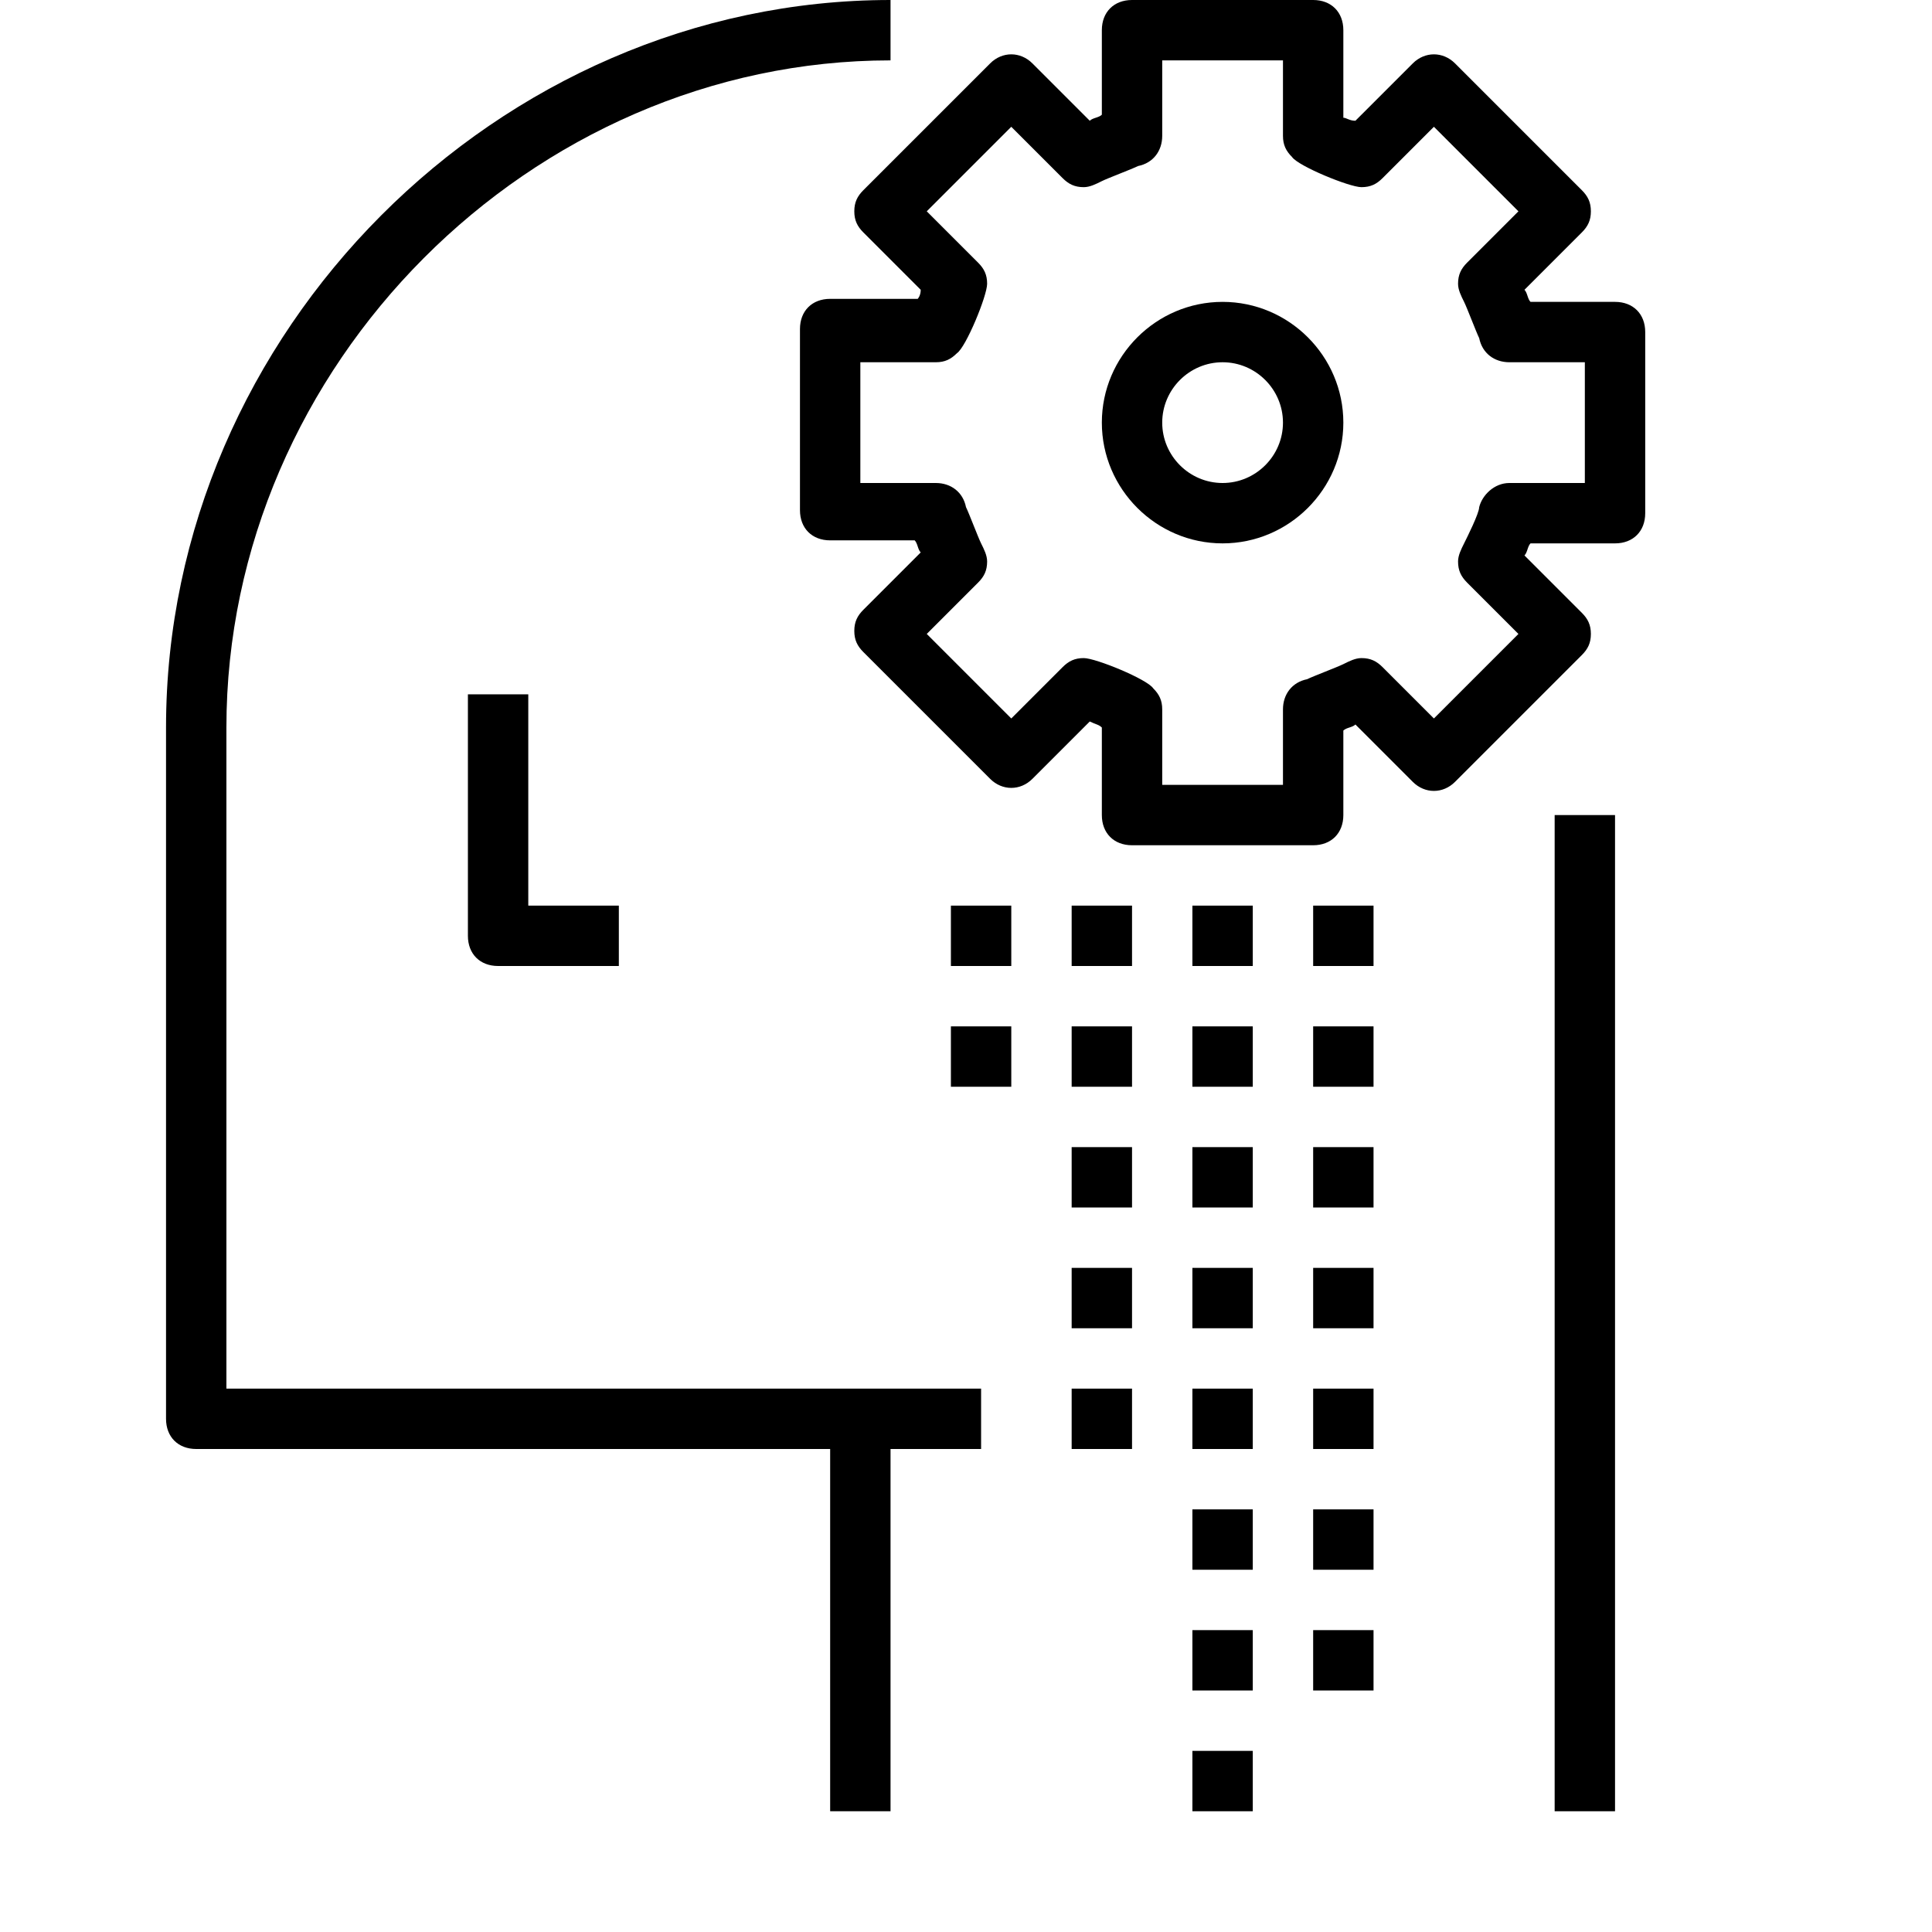 <?xml version="1.0" encoding="iso-8859-1"?>
<!-- Generator: Adobe Illustrator 19.0.0, SVG Export Plug-In . SVG Version: 6.00 Build 0)  -->
<svg width="36" height="36" version="1.1"  id="Capa_1" xmlns="http://www.w3.org/2000/svg" xmlns:xlink="http://www.w3.org/1999/xlink" x="0px" y="0px"
	 viewBox="0 0 64 64" style="enable-background:new 0 0 64 64;" xml:space="preserve">
<g>
	<g>
		<rect x="51.5" y="27" width="2" height="33"/>
		<path d="M7.5,46V24.1c0-12,10.1-22.1,22-22.1V0c-13,0-24,11-24,24.1V47c0,0.6,0.4,1,1,1h21v12h2V48h3v-2h-4H7.5z"/>
		<path d="M15.5,23v8c0,0.6,0.4,1,1,1h4v-2h-3v-7H15.5z"/>
		<rect x="39.5" y="34" width="2" height="2"/>
		<rect x="39.5" y="30" width="2" height="2"/>
		<rect x="35.5" y="34" width="2" height="2"/>
		<rect x="35.5" y="30" width="2" height="2"/>
		<rect x="35.5" y="38" width="2" height="2"/>
		<rect x="35.5" y="42" width="2" height="2"/>
		<rect x="35.5" y="46" width="2" height="2"/>
		<rect x="31.5" y="30" width="2" height="2"/>
		<rect x="31.5" y="34" width="2" height="2"/>
		<rect x="39.5" y="38" width="2" height="2"/>
		<rect x="39.5" y="42" width="2" height="2"/>
		<rect x="43.5" y="42" width="2" height="2"/>
		<rect x="43.5" y="46" width="2" height="2"/>
		<rect x="43.5" y="50" width="2" height="2"/>
		<rect x="43.5" y="54" width="2" height="2"/>
		<rect x="43.5" y="38" width="2" height="2"/>
		<rect x="43.5" y="34" width="2" height="2"/>
		<rect x="43.5" y="30" width="2" height="2"/>
		<rect x="39.5" y="46" width="2" height="2"/>
		<rect x="39.5" y="50" width="2" height="2"/>
		<rect x="39.5" y="54" width="2" height="2"/>
		<rect x="39.5" y="58" width="2" height="2"/>
		<path d="M53.5,10h-2.8c-0.1-0.1-0.1-0.3-0.2-0.4l1.9-1.9c0.2-0.2,0.3-0.4,0.3-0.7s-0.1-0.5-0.3-0.7l-4.2-4.2c-0.4-0.4-1-0.4-1.4,0
			L44.9,4c-0.2,0-0.3-0.1-0.4-0.1V1c0-0.6-0.4-1-1-1h-6c-0.6,0-1,0.4-1,1v2.8c-0.1,0.1-0.3,0.1-0.4,0.2l-1.9-1.9
			c-0.4-0.4-1-0.4-1.4,0l-4.2,4.2c-0.2,0.2-0.3,0.4-0.3,0.7s0.1,0.5,0.3,0.7l1.9,1.9c0,0.2-0.1,0.3-0.1,0.3h-2.9c-0.6,0-1,0.4-1,1v6
			c0,0.6,0.4,1,1,1h2.8c0.1,0.1,0.1,0.3,0.2,0.4l-1.9,1.9c-0.2,0.2-0.3,0.4-0.3,0.7s0.1,0.5,0.3,0.7l4.2,4.2c0.4,0.4,1,0.4,1.4,0
			l1.9-1.9c0.2,0.1,0.3,0.1,0.4,0.2V27c0,0.6,0.4,1,1,1h6c0.6,0,1-0.4,1-1v-2.8c0.1-0.1,0.3-0.1,0.4-0.2l1.9,1.9
			c0.4,0.4,1,0.4,1.4,0l4.2-4.2c0.2-0.2,0.3-0.4,0.3-0.7s-0.1-0.5-0.3-0.7l-1.9-1.9c0.1-0.1,0.1-0.3,0.2-0.4h2.8c0.6,0,1-0.4,1-1v-6
			C54.5,10.4,54.1,10,53.5,10z M52.5,16H50c-0.5,0-0.9,0.4-1,0.8c0,0.2-0.4,1-0.5,1.2s-0.2,0.4-0.2,0.6c0,0.3,0.1,0.5,0.3,0.7
			l1.7,1.7l-2.8,2.8l-1.7-1.7c-0.2-0.2-0.4-0.3-0.7-0.3c-0.2,0-0.4,0.1-0.6,0.2c-0.2,0.1-1,0.4-1.2,0.5c-0.5,0.1-0.8,0.5-0.8,1V26
			h-4v-2.5c0-0.3-0.1-0.5-0.3-0.7c-0.2-0.3-1.9-1-2.3-1c-0.3,0-0.5,0.1-0.7,0.3l-1.7,1.7L30.7,21l1.7-1.7c0.2-0.2,0.3-0.4,0.3-0.7
			c0-0.2-0.1-0.4-0.2-0.6c-0.1-0.2-0.4-1-0.5-1.2c-0.1-0.5-0.5-0.8-1-0.8h-2.5v-4H31c0.3,0,0.5-0.1,0.7-0.3c0.3-0.2,1-1.9,1-2.3
			c0-0.3-0.1-0.5-0.3-0.7L30.7,7l2.8-2.8l1.7,1.7c0.2,0.2,0.4,0.3,0.7,0.3c0.2,0,0.4-0.1,0.6-0.2c0.2-0.1,1-0.4,1.2-0.5
			c0.5-0.1,0.8-0.5,0.8-1V2h4v2.5c0,0.3,0.1,0.5,0.3,0.7c0.2,0.3,1.9,1,2.3,1c0.3,0,0.5-0.1,0.7-0.3l1.7-1.7L50.3,7l-1.7,1.7
			c-0.2,0.2-0.3,0.4-0.3,0.7c0,0.2,0.1,0.4,0.2,0.6c0.1,0.2,0.4,1,0.5,1.2c0.1,0.5,0.5,0.8,1,0.8h2.5V16z"/>
		<path d="M40.5,10c-2.2,0-4,1.8-4,4s1.8,4,4,4s4-1.8,4-4S42.7,10,40.5,10z M40.5,16c-1.1,0-2-0.9-2-2s0.9-2,2-2s2,0.9,2,2
			S41.6,16,40.5,16z"/>
	</g>
</g>
<g>
</g>
<g>
</g>
<g>
</g>
<g>
</g>
<g>
</g>
<g>
</g>
<g>
</g>
<g>
</g>
<g>
</g>
<g>
</g>
<g>
</g>
<g>
</g>
<g>
</g>
<g>
</g>
<g>
</g>
</svg>
